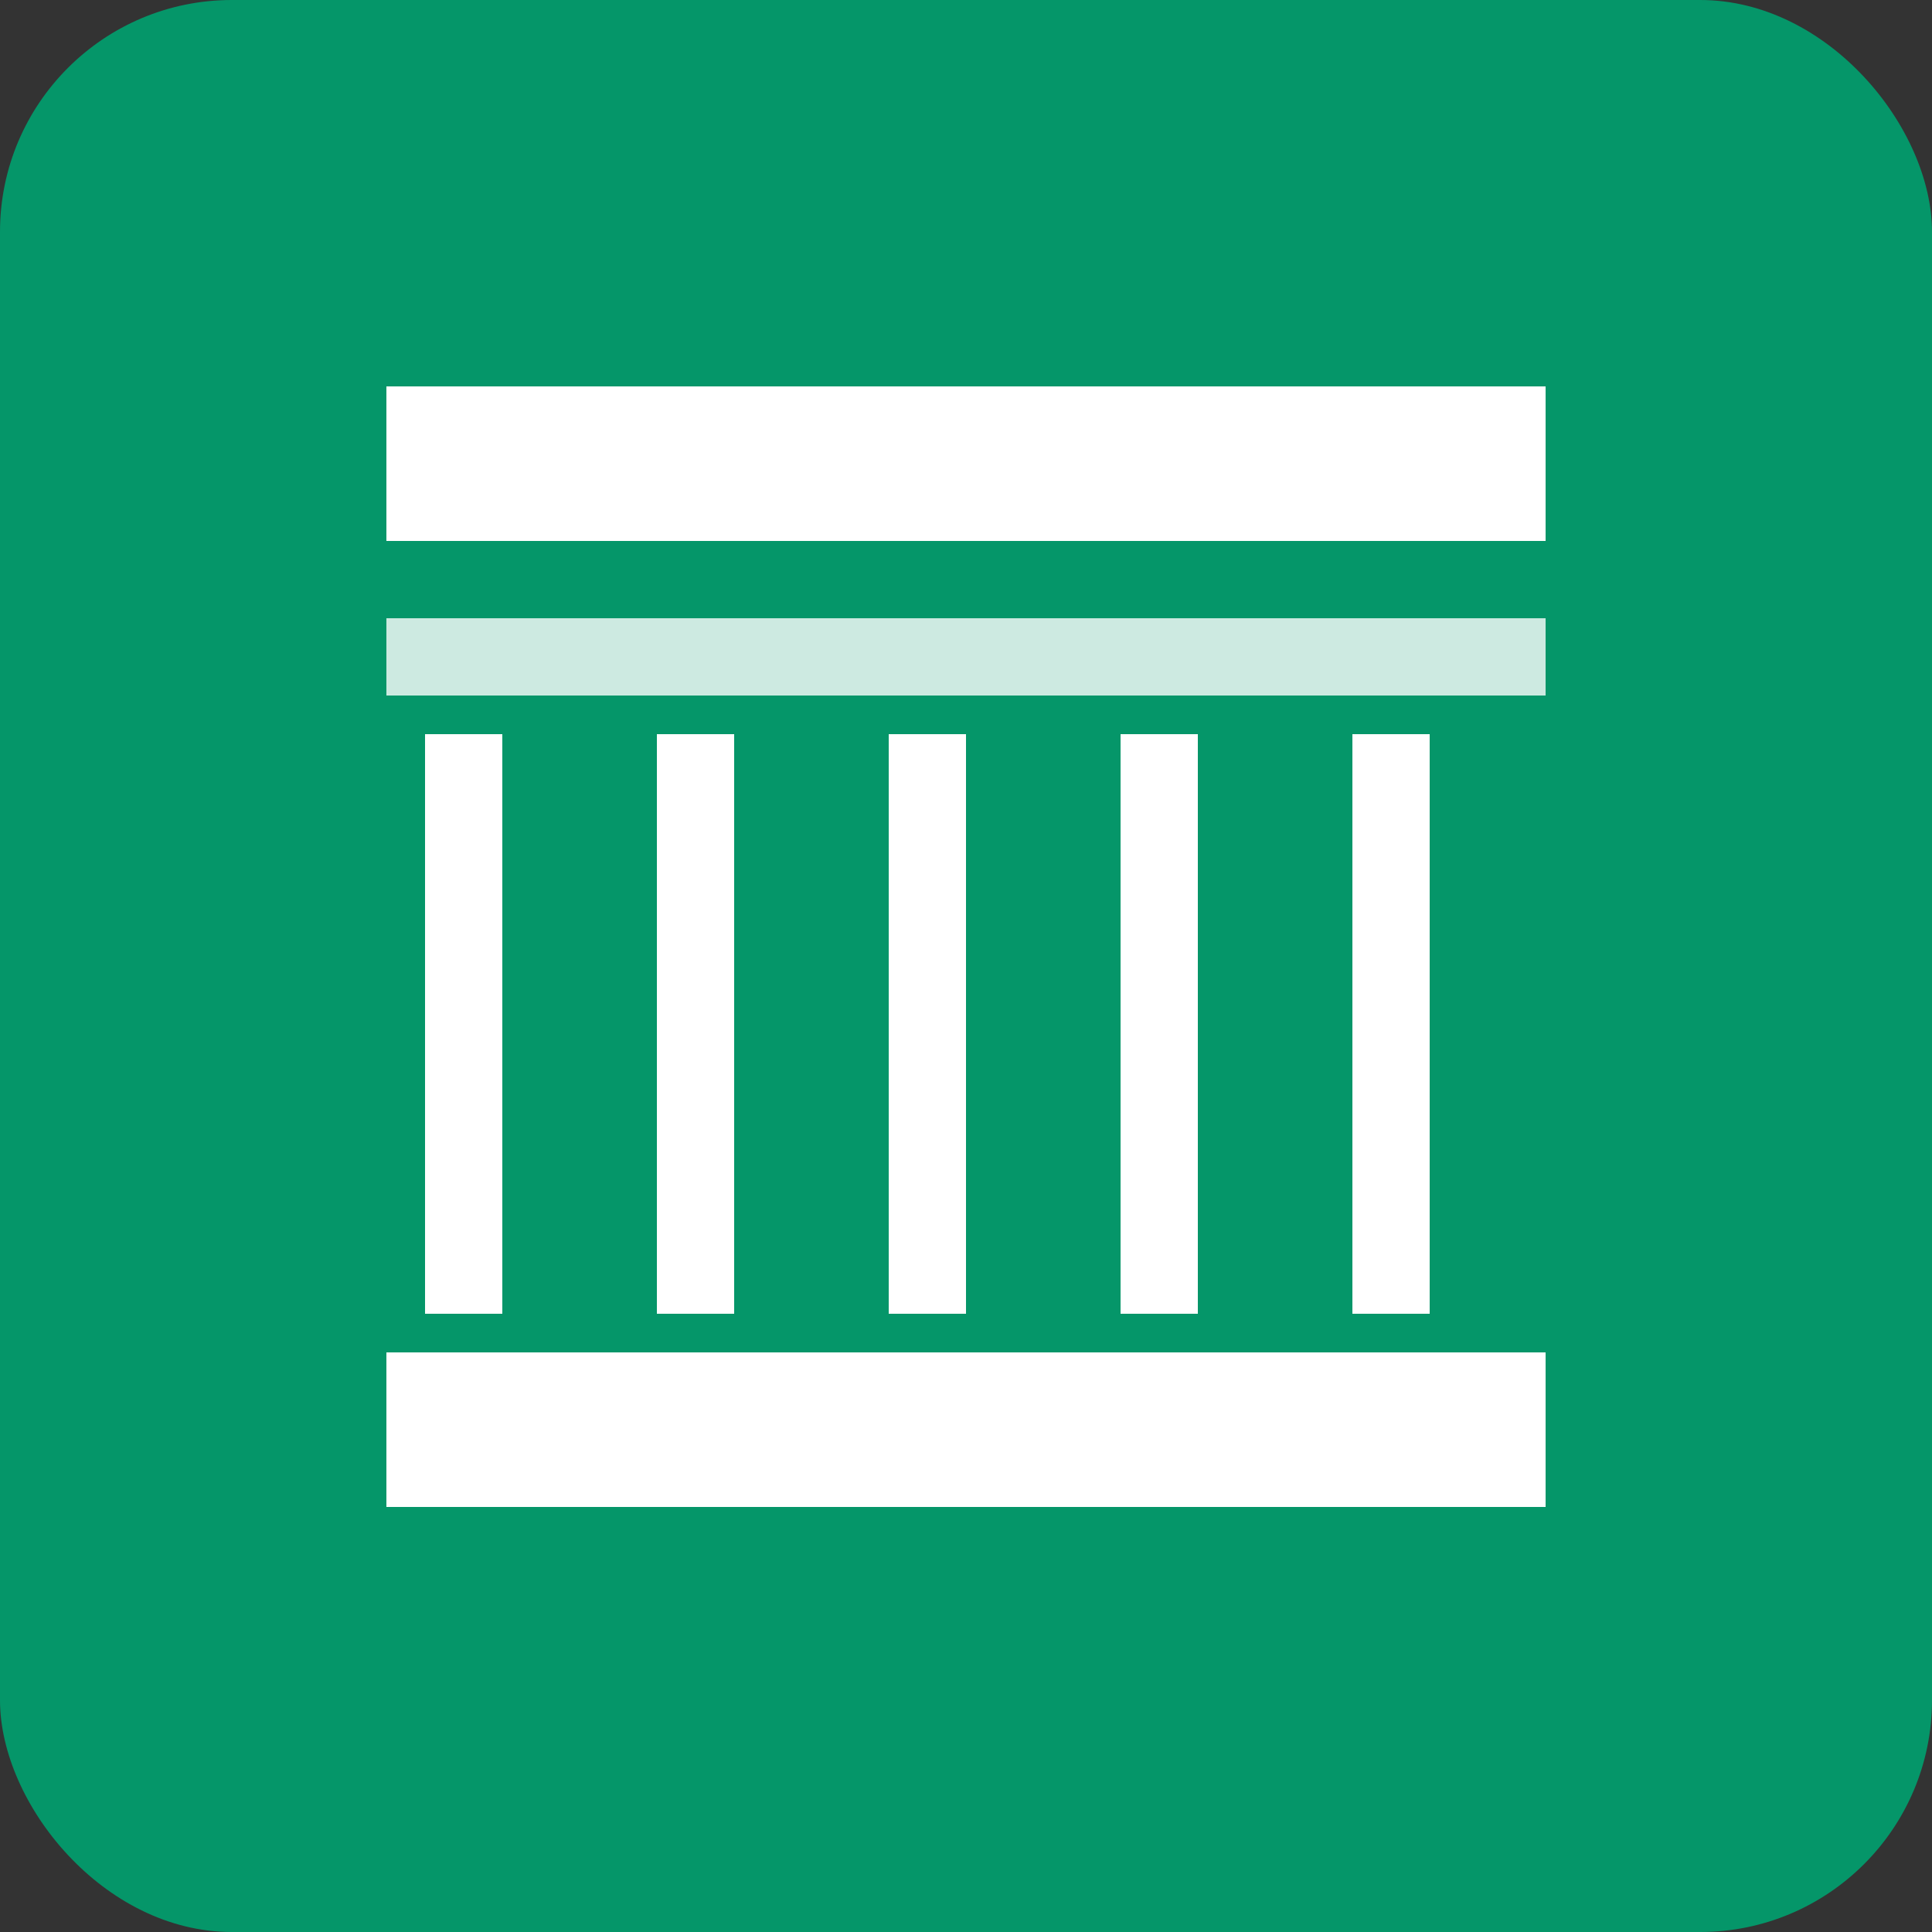 <svg xmlns="http://www.w3.org/2000/svg" width="100" height="100" viewBox="0 0 100 100">
  <rect x="0" y="0" width="100" height="100" fill="#333333" stroke="none"/>
  <rect width="100" height="100" fill="#059669" rx="12"/>
  <rect x="20" y="20" width="60" height="8" fill="white"/>
  <rect x="20" y="32" width="60" height="4" fill="white" opacity="0.8"/>
  <rect x="22" y="38" width="4" height="30" fill="white"/>
  <rect x="34" y="38" width="4" height="30" fill="white"/>
  <rect x="46" y="38" width="4" height="30" fill="white"/>
  <rect x="58" y="38" width="4" height="30" fill="white"/>
  <rect x="70" y="38" width="4" height="30" fill="white"/>
  <rect x="20" y="70" width="60" height="8" fill="white"/>
</svg>